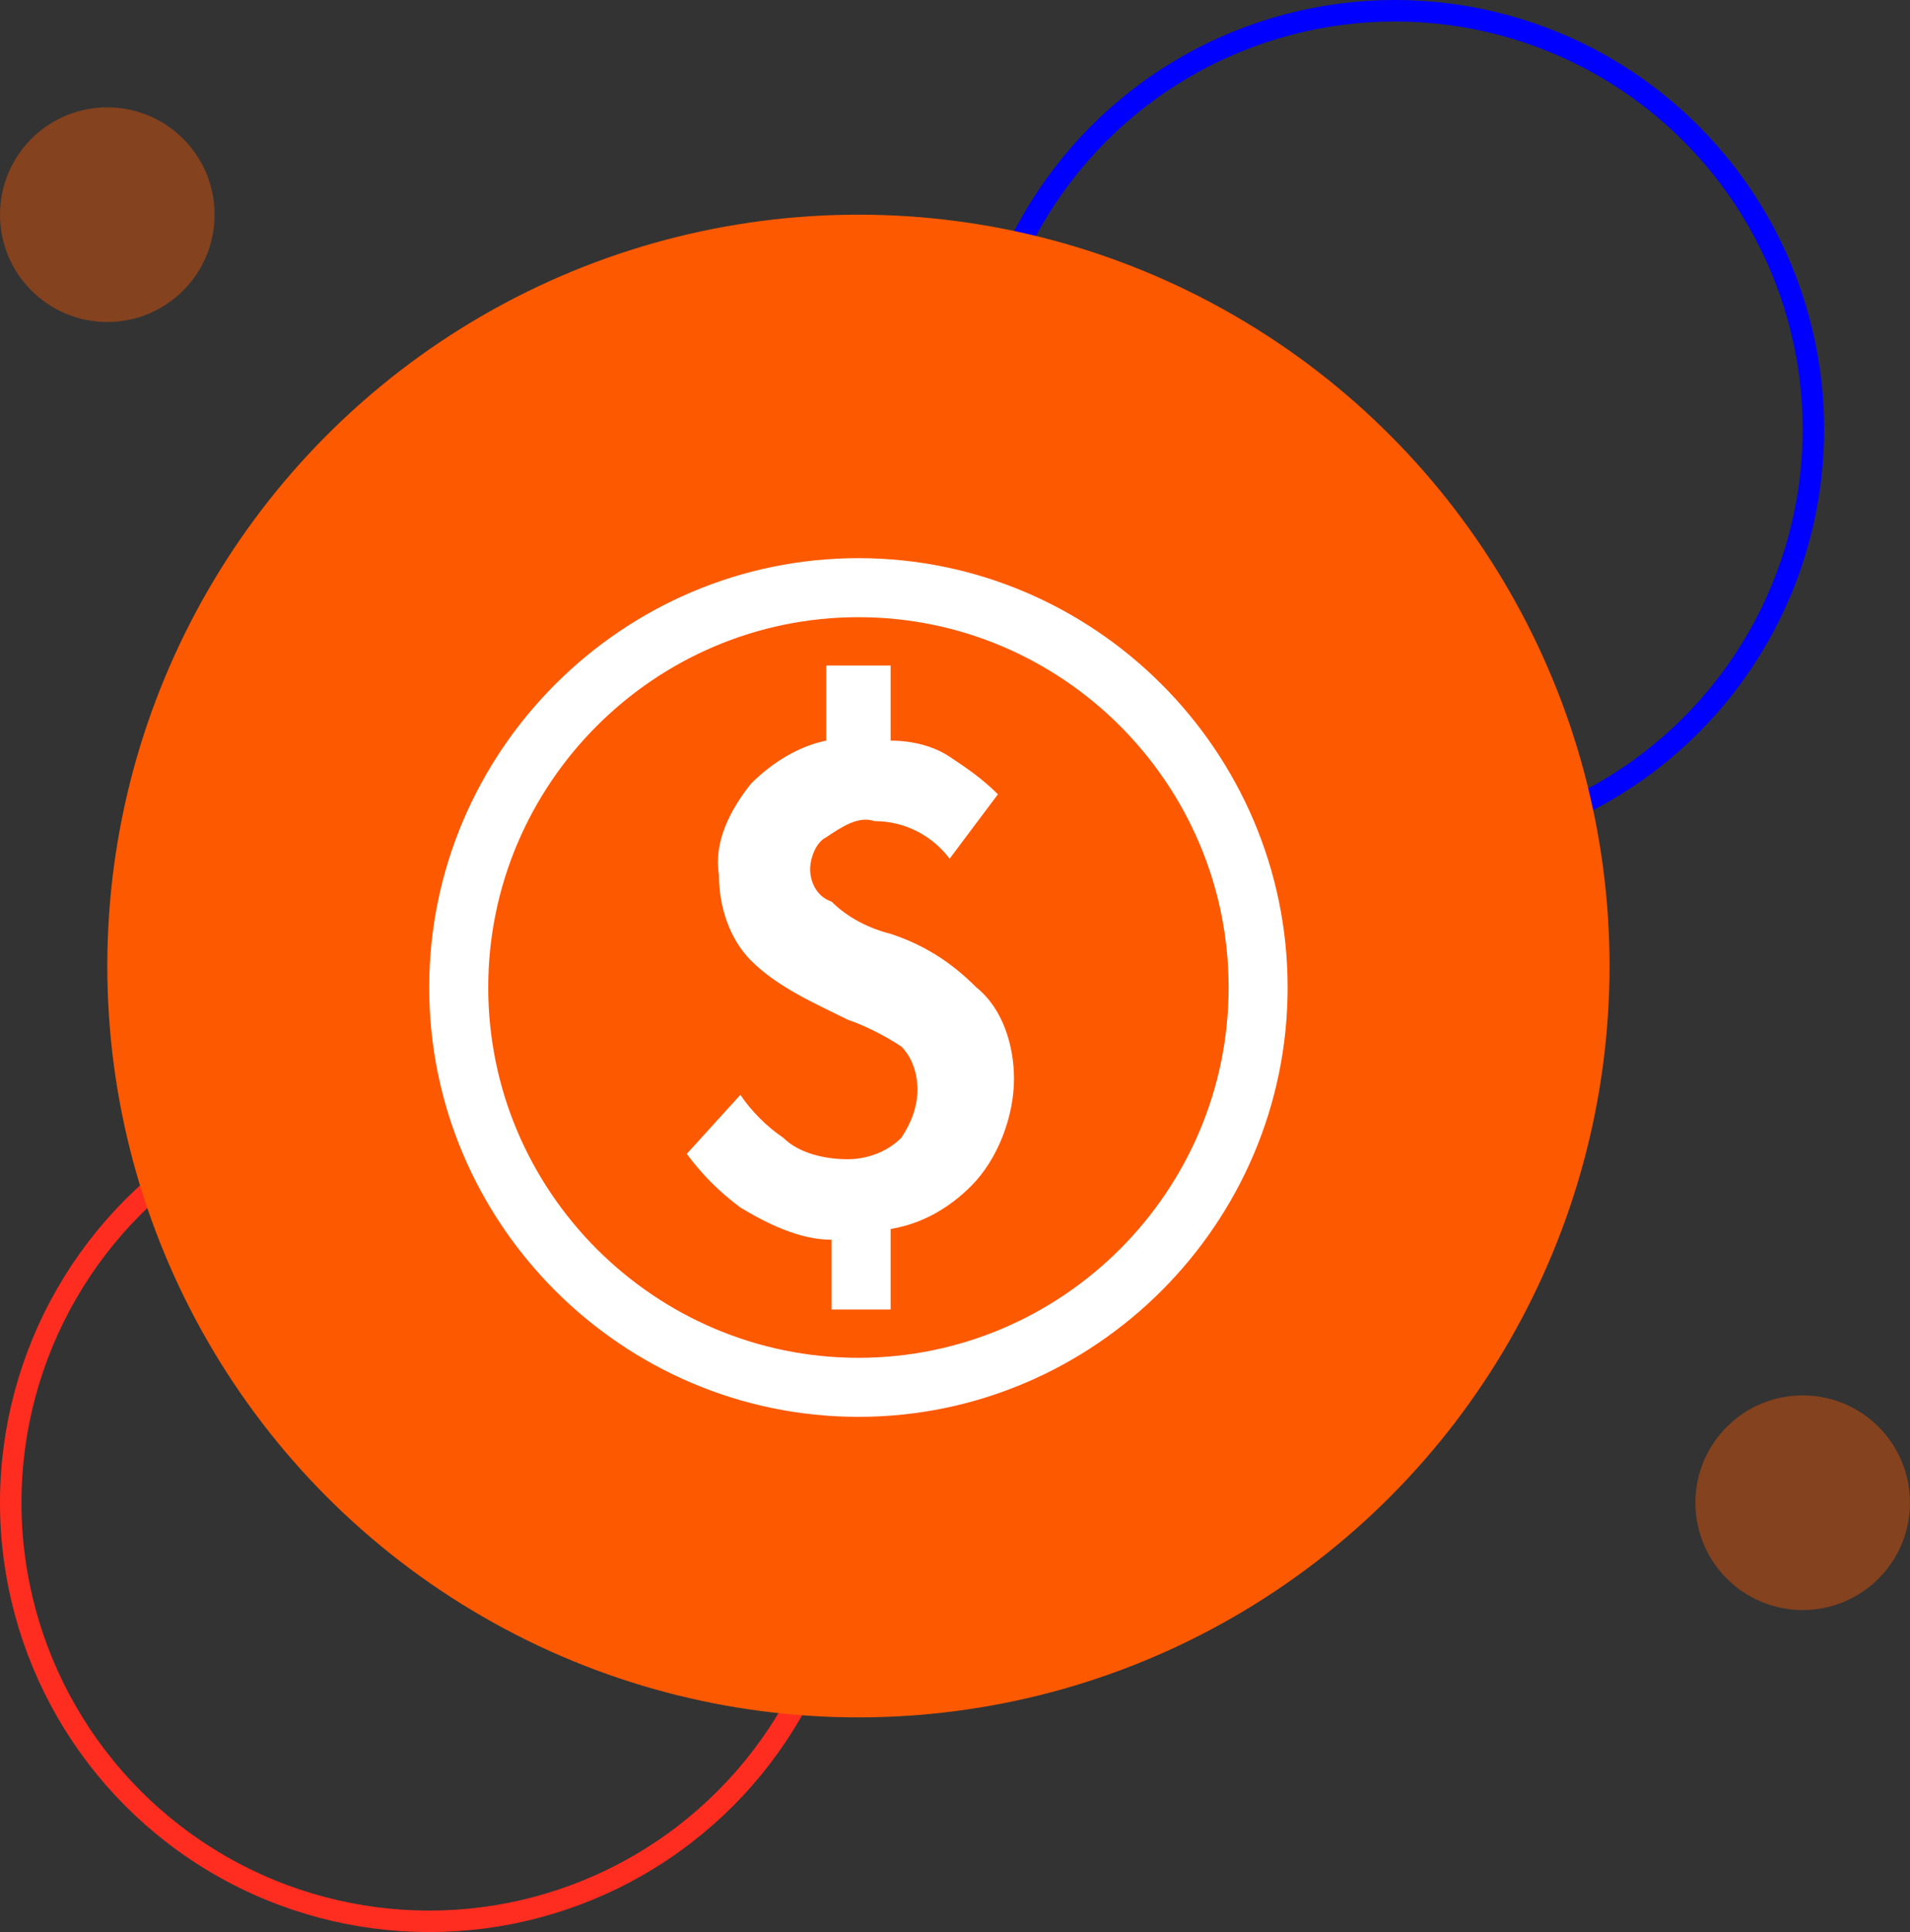 <svg width="89" height="90" viewBox="0 0 89 90" fill="none" xmlns="http://www.w3.org/2000/svg">
<rect x="0" y="0" width="89" height="90" fill="#333333" stroke="none"/>
<circle cx="20" cy="70" r="19.5" stroke="#FF2D20"/>
<circle cx="65" cy="20" r="19.5" stroke="#0000FF"/>
<circle cx="40" cy="45" r="35" fill="#FD5901"/>
<circle cx="5" cy="10" r="5" fill="#FD5901" fill-opacity="0.4"/>
<circle cx="84" cy="70" r="5" fill="#FD5901" fill-opacity="0.4"/>
<g clip-path="url(#clip0_23_97)">
<path d="M41.5 43.5C40.5 43.25 39.5 42.75 38.75 42C38 41.75 37.75 41 37.75 40.5C37.75 40 38 39.25 38.5 39C39.25 38.5 40 38 40.75 38.25C42.25 38.25 43.5 39 44.25 40L46.5 37C45.75 36.25 45 35.75 44.25 35.25C43.5 34.75 42.5 34.5 41.5 34.5V31H38.5V34.5C37.25 34.75 36 35.5 35 36.5C34 37.75 33.25 39.25 33.5 40.75C33.5 42.25 34 43.75 35 44.75C36.25 46 38 46.75 39.5 47.5C40.25 47.75 41.25 48.25 42 48.75C42.5 49.25 42.75 50 42.75 50.75C42.75 51.5 42.5 52.25 42 53C41.25 53.75 40.25 54 39.5 54C38.5 54 37.25 53.75 36.5 53C35.75 52.5 35 51.75 34.5 51L32 53.75C32.75 54.75 33.5 55.5 34.5 56.25C35.75 57 37.25 57.75 38.75 57.75V61H41.5V57.25C43 57 44.25 56.25 45.25 55.25C46.5 54 47.25 52 47.25 50.25C47.25 48.75 46.75 47 45.5 46C44.25 44.75 43 44 41.5 43.5ZM40 26C29 26 20 35 20 46C20 57 29 66 40 66C51 66 60 57 60 46C60 35 51 26 40 26ZM40 63.25C30.5 63.25 22.75 55.5 22.75 46C22.75 36.5 30.5 28.75 40 28.75C49.5 28.75 57.25 36.5 57.25 46C57.25 55.5 49.5 63.25 40 63.25Z" fill="white"/>
</g>
<defs>
<clipPath id="clip0_23_97">
<rect width="50" height="50" fill="white" transform="translate(15 21)"/>
</clipPath>
</defs>
</svg>

